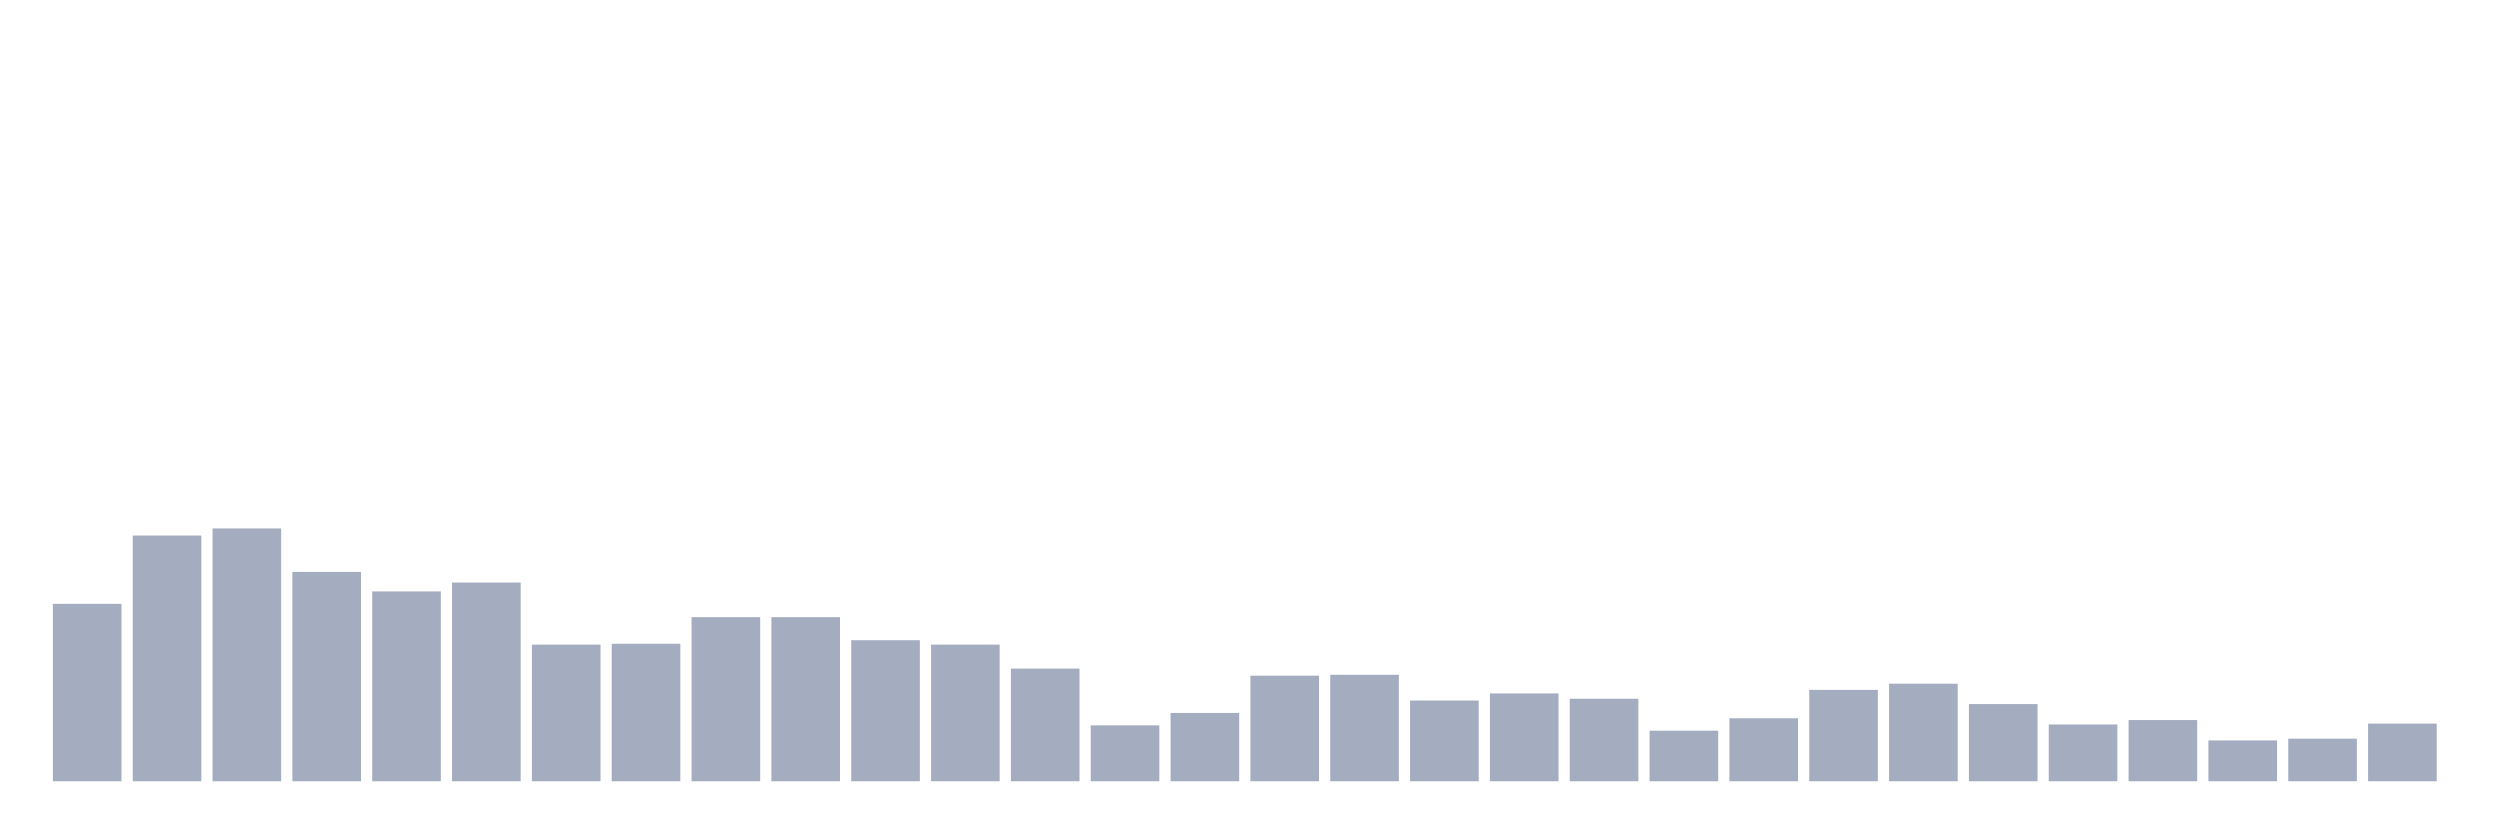 <svg xmlns="http://www.w3.org/2000/svg" viewBox="0 0 480 160"><g transform="translate(10,10)"><rect class="bar" x="0.153" width="13.175" y="105.937" height="34.063" fill="rgb(164,173,192)"></rect><rect class="bar" x="15.482" width="13.175" y="92.822" height="47.178" fill="rgb(164,173,192)"></rect><rect class="bar" x="30.81" width="13.175" y="91.46" height="48.54" fill="rgb(164,173,192)"></rect><rect class="bar" x="46.138" width="13.175" y="99.805" height="40.195" fill="rgb(164,173,192)"></rect><rect class="bar" x="61.466" width="13.175" y="103.552" height="36.448" fill="rgb(164,173,192)"></rect><rect class="bar" x="76.794" width="13.175" y="101.849" height="38.151" fill="rgb(164,173,192)"></rect><rect class="bar" x="92.123" width="13.175" y="113.771" height="26.229" fill="rgb(164,173,192)"></rect><rect class="bar" x="107.451" width="13.175" y="113.601" height="26.399" fill="rgb(164,173,192)"></rect><rect class="bar" x="122.779" width="13.175" y="108.491" height="31.509" fill="rgb(164,173,192)"></rect><rect class="bar" x="138.107" width="13.175" y="108.491" height="31.509" fill="rgb(164,173,192)"></rect><rect class="bar" x="153.436" width="13.175" y="112.92" height="27.08" fill="rgb(164,173,192)"></rect><rect class="bar" x="168.764" width="13.175" y="113.771" height="26.229" fill="rgb(164,173,192)"></rect><rect class="bar" x="184.092" width="13.175" y="118.37" height="21.63" fill="rgb(164,173,192)"></rect><rect class="bar" x="199.42" width="13.175" y="129.27" height="10.73" fill="rgb(164,173,192)"></rect><rect class="bar" x="214.748" width="13.175" y="126.886" height="13.114" fill="rgb(164,173,192)"></rect><rect class="bar" x="230.077" width="13.175" y="119.732" height="20.268" fill="rgb(164,173,192)"></rect><rect class="bar" x="245.405" width="13.175" y="119.562" height="20.438" fill="rgb(164,173,192)"></rect><rect class="bar" x="260.733" width="13.175" y="124.501" height="15.499" fill="rgb(164,173,192)"></rect><rect class="bar" x="276.061" width="13.175" y="123.139" height="16.861" fill="rgb(164,173,192)"></rect><rect class="bar" x="291.39" width="13.175" y="124.161" height="15.839" fill="rgb(164,173,192)"></rect><rect class="bar" x="306.718" width="13.175" y="130.292" height="9.708" fill="rgb(164,173,192)"></rect><rect class="bar" x="322.046" width="13.175" y="127.908" height="12.092" fill="rgb(164,173,192)"></rect><rect class="bar" x="337.374" width="13.175" y="122.457" height="17.543" fill="rgb(164,173,192)"></rect><rect class="bar" x="352.702" width="13.175" y="121.265" height="18.735" fill="rgb(164,173,192)"></rect><rect class="bar" x="368.031" width="13.175" y="125.182" height="14.818" fill="rgb(164,173,192)"></rect><rect class="bar" x="383.359" width="13.175" y="129.1" height="10.9" fill="rgb(164,173,192)"></rect><rect class="bar" x="398.687" width="13.175" y="128.248" height="11.752" fill="rgb(164,173,192)"></rect><rect class="bar" x="414.015" width="13.175" y="132.165" height="7.835" fill="rgb(164,173,192)"></rect><rect class="bar" x="429.344" width="13.175" y="131.825" height="8.175" fill="rgb(164,173,192)"></rect><rect class="bar" x="444.672" width="13.175" y="128.929" height="11.071" fill="rgb(164,173,192)"></rect></g></svg>